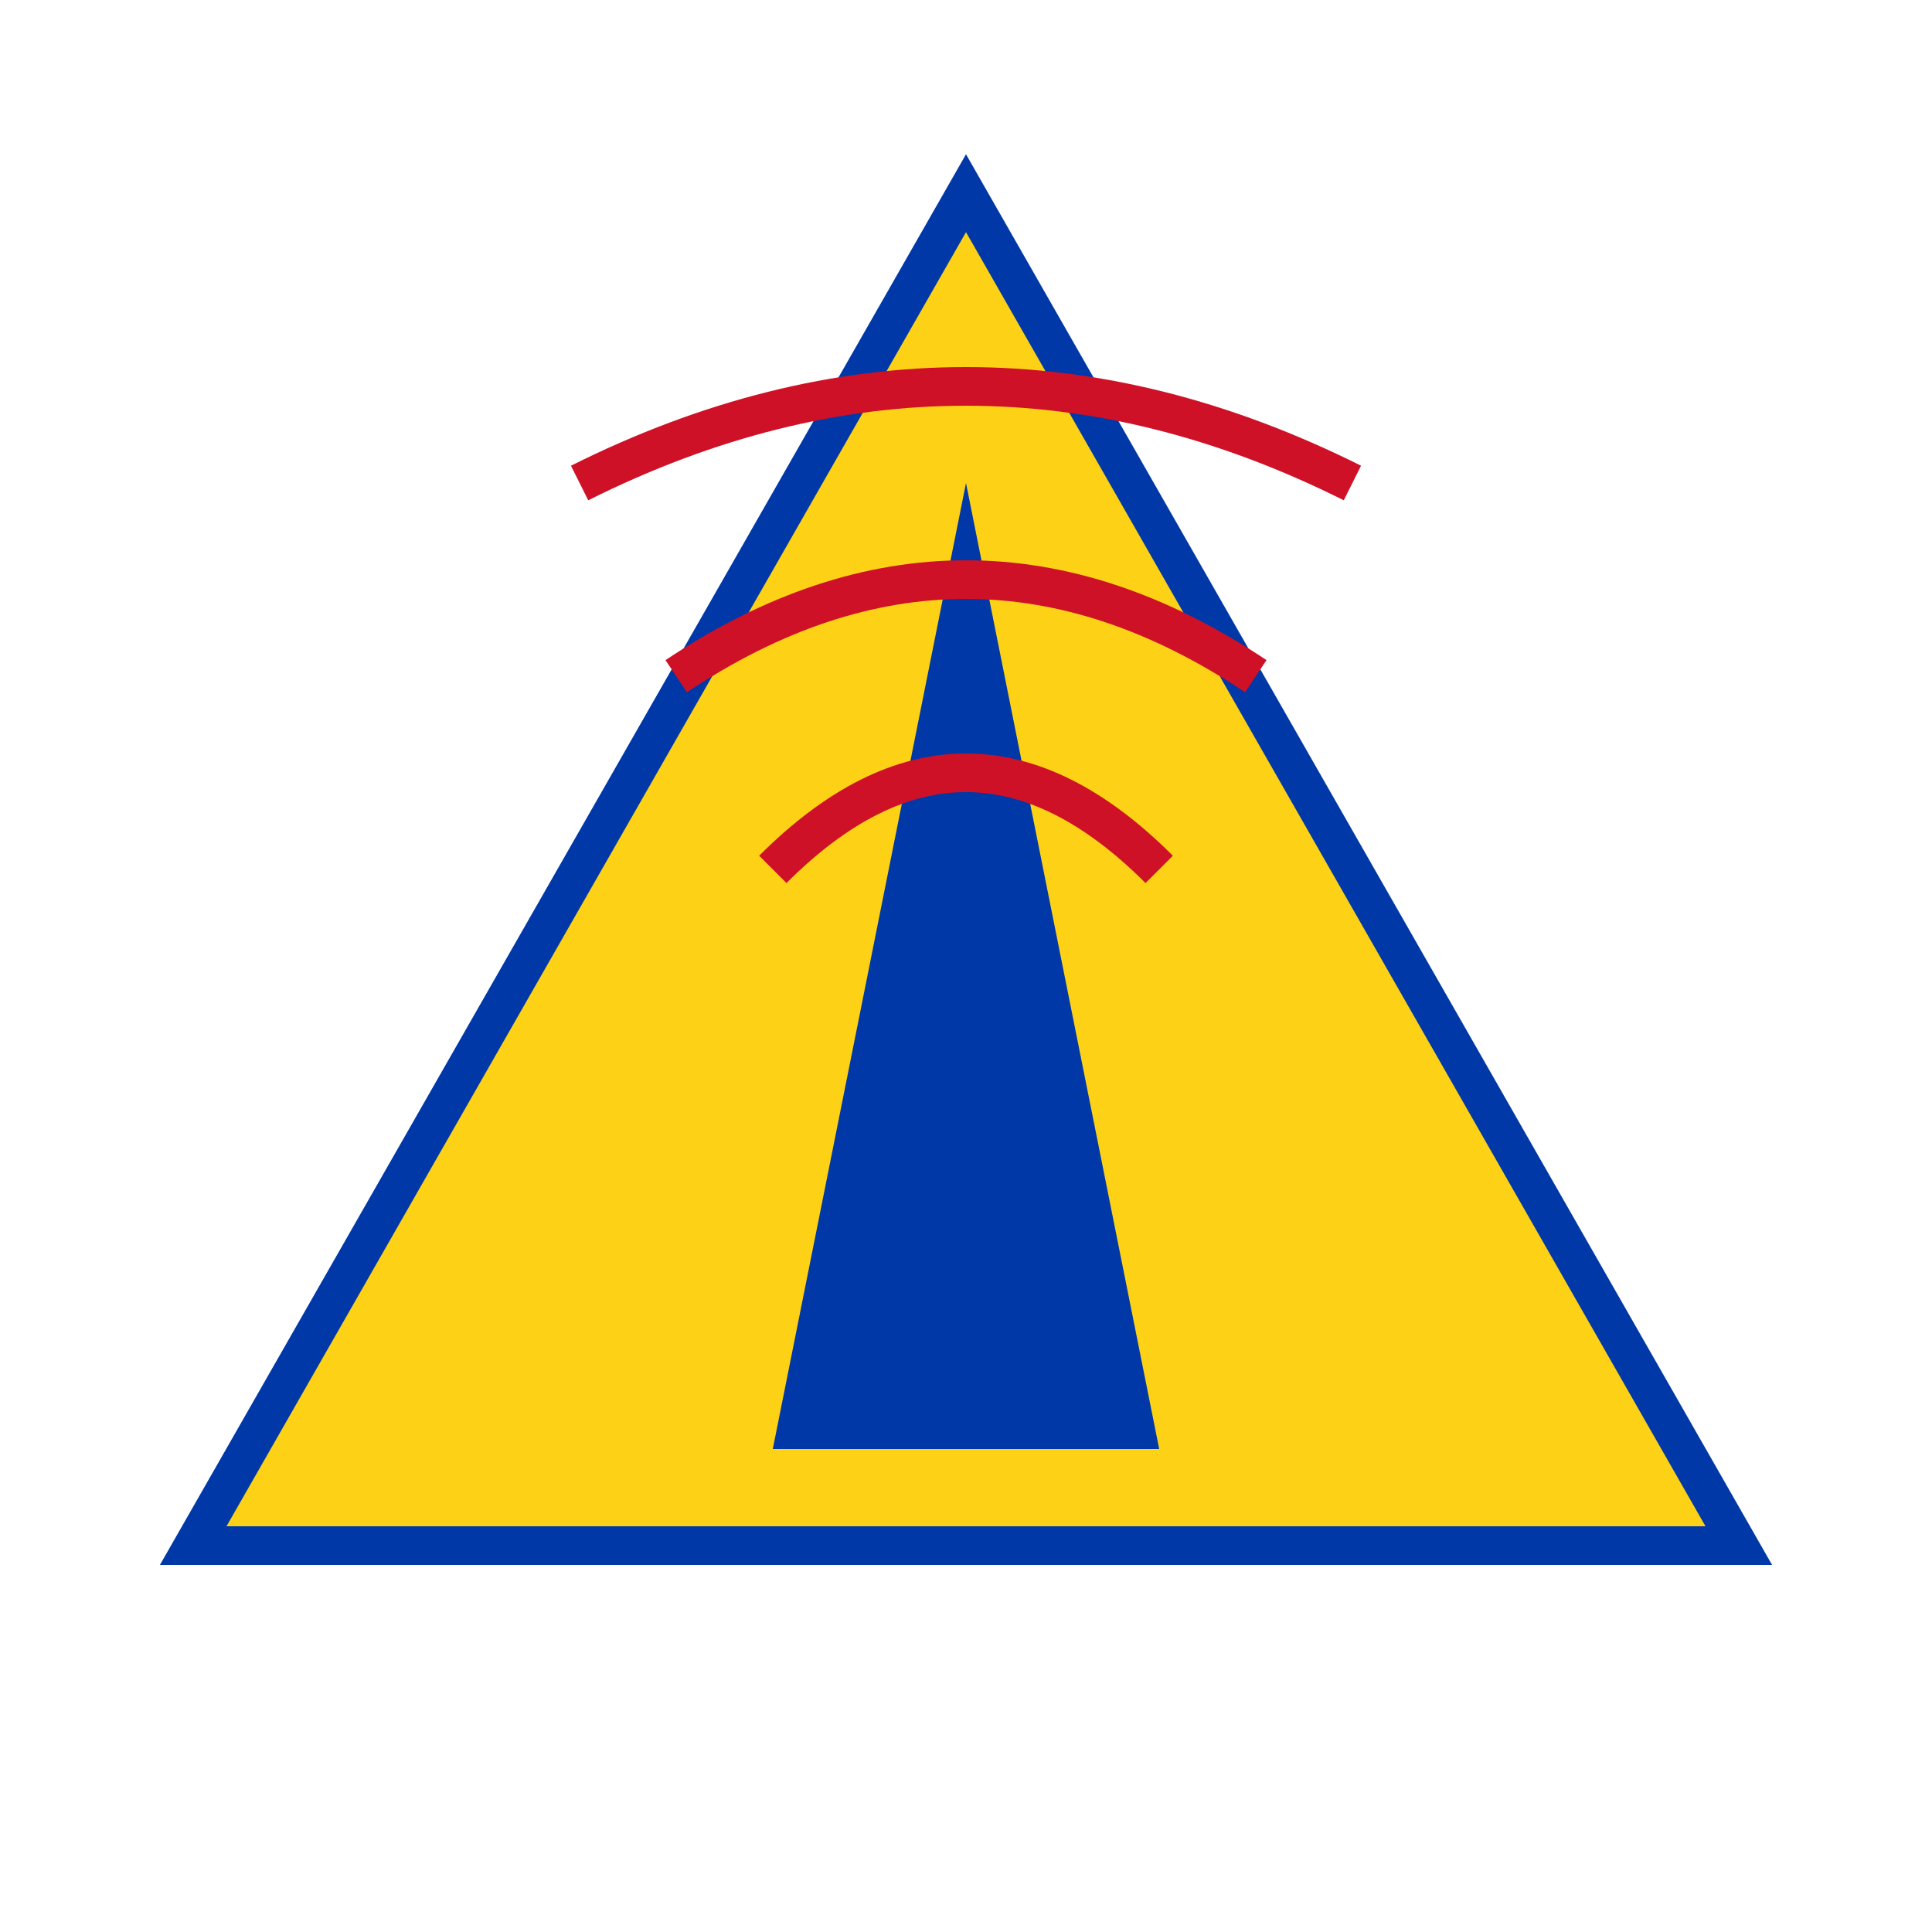<svg xmlns="http://www.w3.org/2000/svg" viewBox="0 0 100 100">
  <!-- Background Triangle -->
  <path d="M50 10 L90 80 L10 80 Z" fill="#FCD116" stroke="#0038A8" stroke-width="2">
    <animate attributeName="stroke-width" values="2;3;2" dur="2s" repeatCount="indefinite"/>
  </path>

  <!-- Tower Structure -->
  <path d="M50 25 L60 75 L40 75 Z" fill="#0038A8">
    <animate attributeName="fill" values="#0038A8;#CE1126;#0038A8" dur="3s" repeatCount="indefinite"/>
  </path>

  <!-- Signal Waves -->
  <path d="M40 45 Q50 35 60 45" fill="none" stroke="#CE1126" stroke-width="2">
    <animate attributeName="opacity" values="0;1;0" dur="2s" repeatCount="indefinite"/>
  </path>
  <path d="M35 35 Q50 25 65 35" fill="none" stroke="#CE1126" stroke-width="2">
    <animate attributeName="opacity" values="0;1;0" dur="2s" begin="0.5s" repeatCount="indefinite"/>
  </path>
  <path d="M30 25 Q50 15 70 25" fill="none" stroke="#CE1126" stroke-width="2">
    <animate attributeName="opacity" values="0;1;0" dur="2s" begin="1s" repeatCount="indefinite"/>
  </path>
</svg>